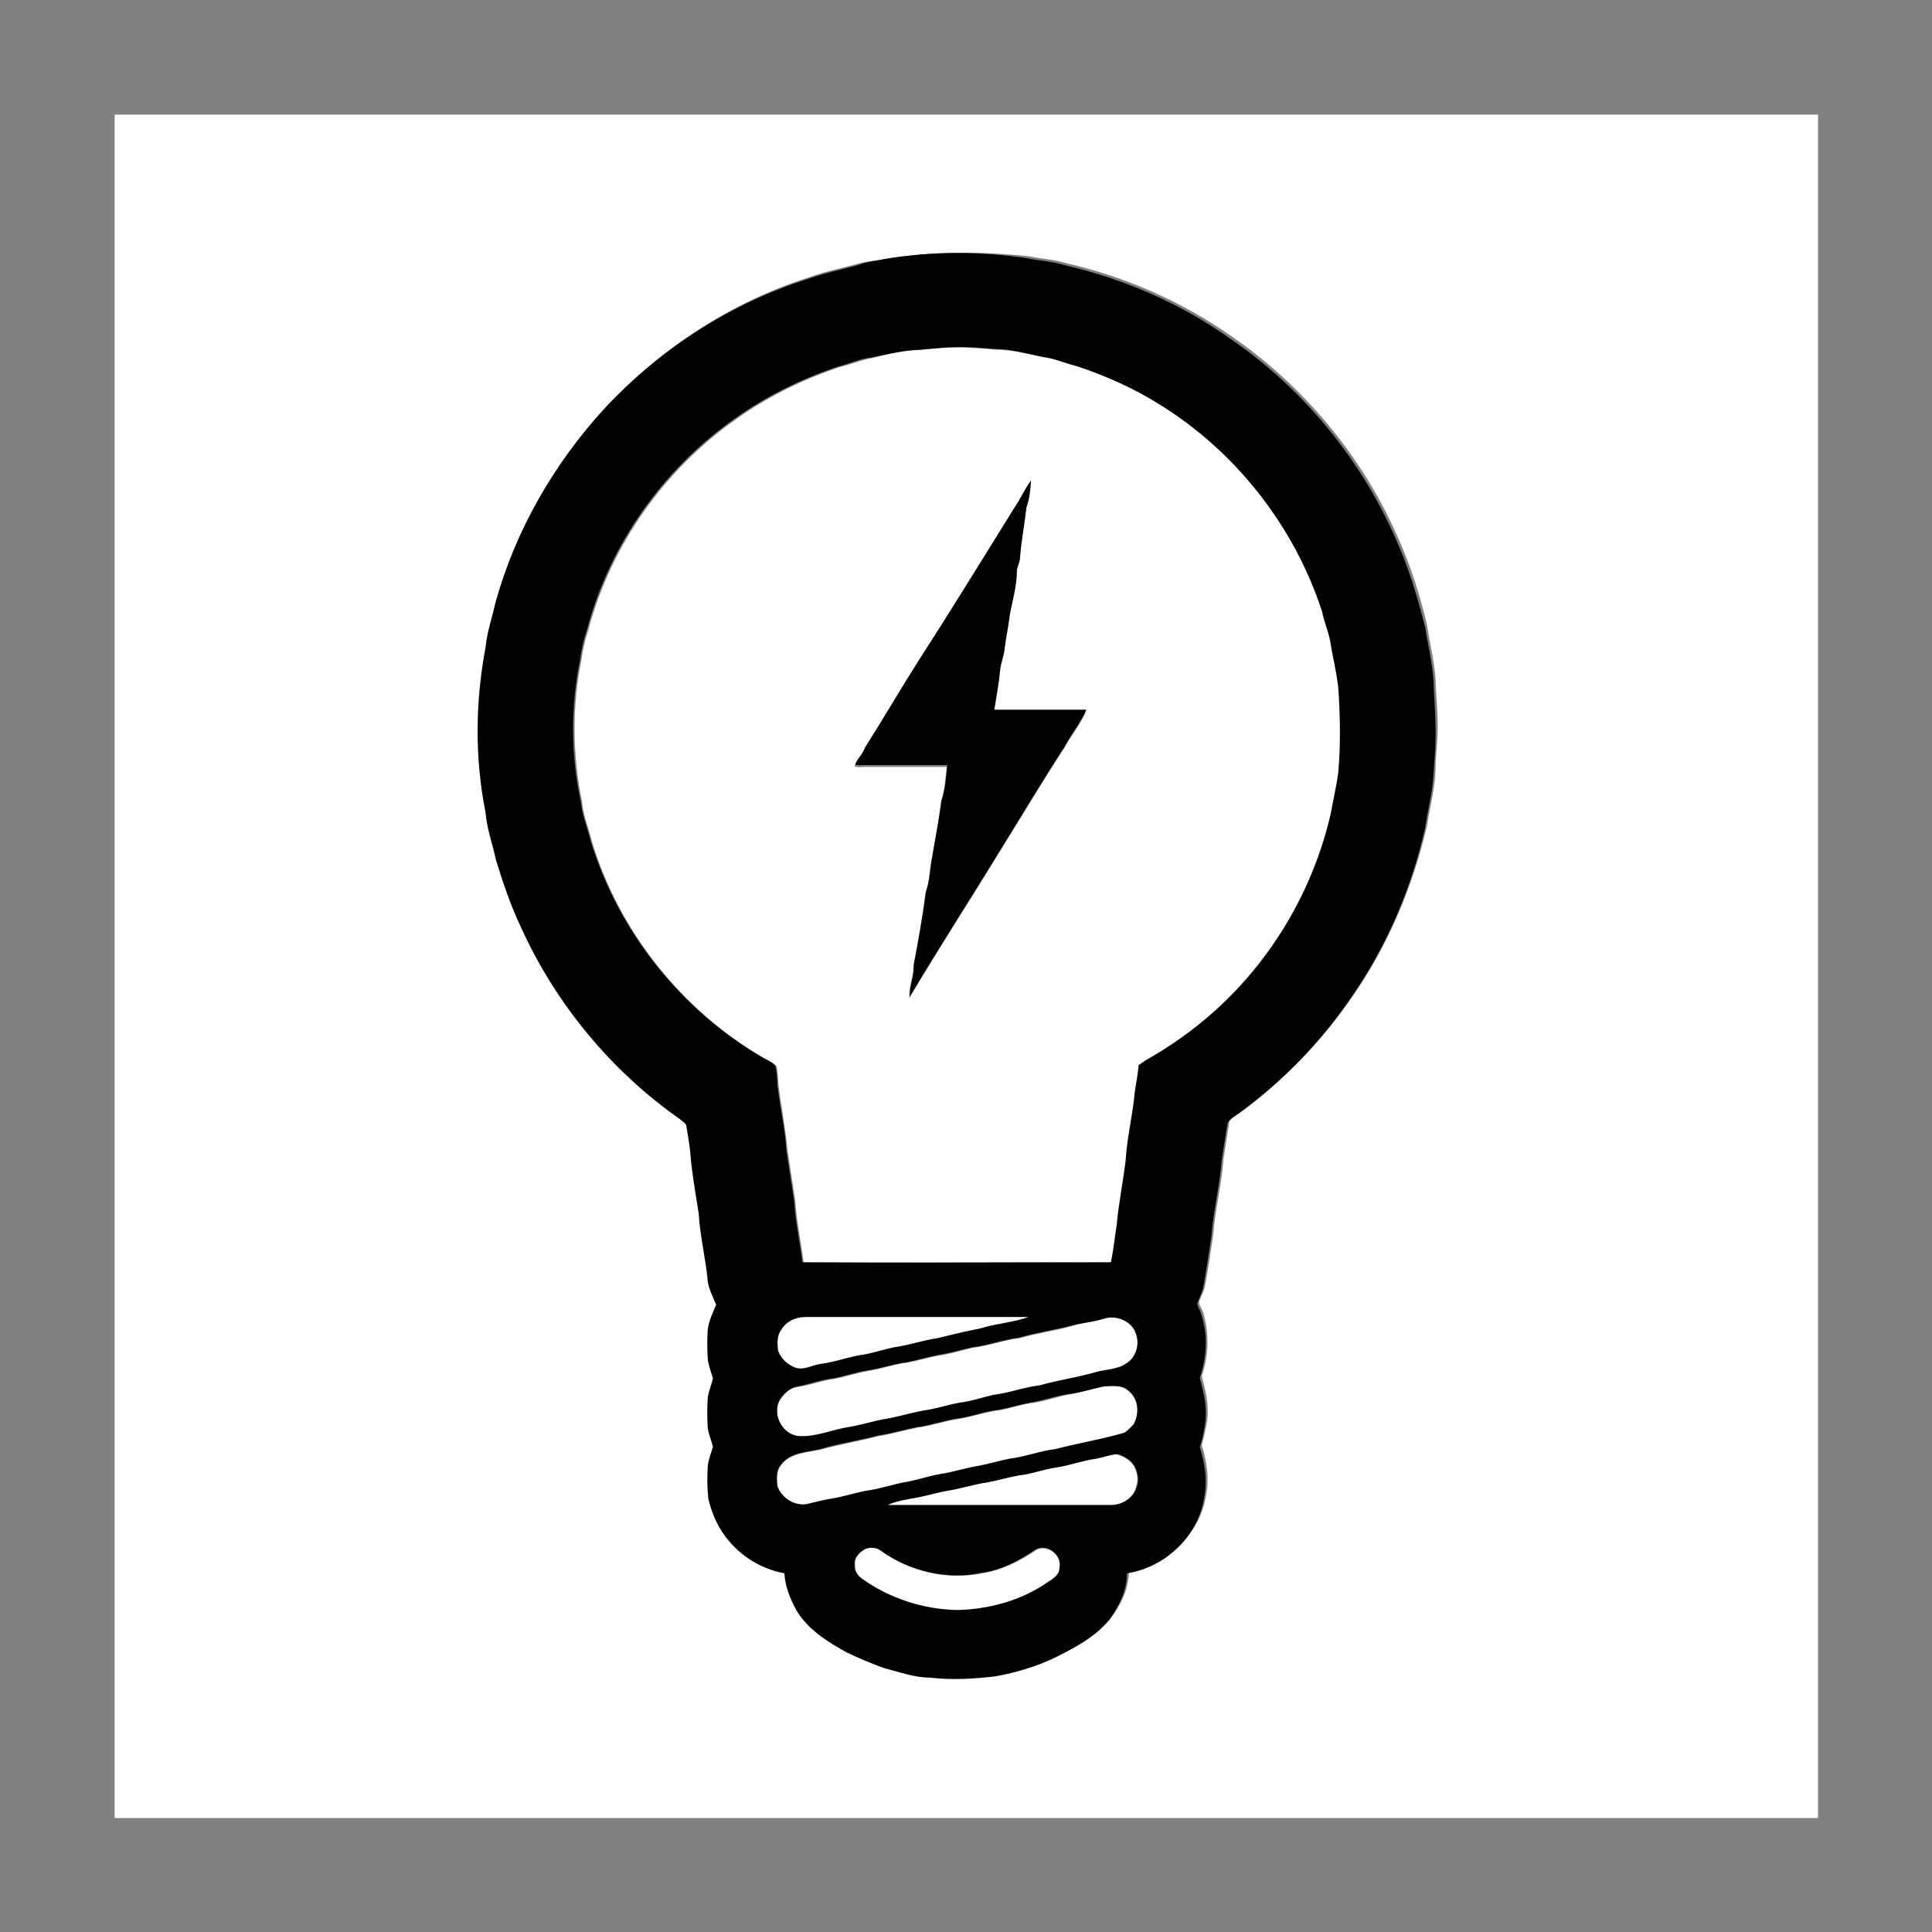 <?xml version="1.0" encoding="utf-8"?>
<!-- Generator: Adobe Illustrator 21.1.0, SVG Export Plug-In . SVG Version: 6.00 Build 0)  -->
<svg version="1.1" id="Layer_1" xmlns="http://www.w3.org/2000/svg" xmlns:xlink="http://www.w3.org/1999/xlink" x="0px" y="0px"
	 viewBox="0 0 300 300" style="enable-background:new 0 0 300 300;" xml:space="preserve">
<rect x="0" y="0" width="300" height="300" fill="#808080" stroke="none"/>
<style type="text/css">
	.st0{fill:#FFFFFF;}
	.st1{fill:#020202;}
</style>
<g>
	<path class="st0" d="M17.8,17.8h264.5v264.5H17.8V17.8 M137.5,40.2c-1.4,0.3-2.8,0.3-4.1,0.7c-2.5,0.7-5.1,1.2-7.6,2.1
		c-12,3.8-23,10.9-31.6,20.1c-8,8.6-13.9,19-17,30.3c-0.5,2.3-1.3,4.4-1.5,6.8c-1.7,8.5-1.7,17.2,0,25.7c0.2,2.5,1.1,4.9,1.6,7.3
		c1.1,3.6,2.4,7.1,3.9,10.5c5.4,11.8,14,22.3,24.7,29.8c0.4,0.3,1,0.6,1,1.2c0.3,1.8,0.6,3.5,0.7,5.3c0.4,2.7,0.8,5.4,1.2,8.2
		c0.2,3.5,1.1,7,1.4,10.5c0.2,1.3,0.8,2.4,1.3,3.6c-0.5,1.3-1.1,2.5-1.3,3.8c-0.1,1.5-0.1,3.1,0,4.6c0.1,1,0.6,2,0.8,3
		c-0.2,1-0.7,2-0.8,3.1c-0.1,1.5-0.1,3.1,0,4.6c0.1,1.1,0.6,2,0.8,3c-0.3,1-0.8,2-0.8,3c-0.1,1.7-0.2,3.4,0.1,5.1
		c0.6,2.4,1.7,4.7,3.3,6.6c2.2,2.5,5.3,4.3,8.5,4.9c0.2,2.1,0.9,4.1,1.9,5.8c1.7,3,4.8,4.8,7.8,6.5c1.8,0.9,3.7,1.7,5.7,2.4
		c2.4,0.6,4.7,1.4,7.2,1.5c3.4,0.5,6.8,0.2,10.2-0.2c3.2-0.7,6.3-1.5,9.2-2.9c3-1.5,6-3.2,8.3-5.7c1.6-2.1,2.9-4.7,2.9-7.4
		c5.9-0.9,11.1-5.9,12-11.9c0.5-2.6,0.1-5.2-0.7-7.7c0.4-1.4,0.7-2.8,0.9-4.2c0.2-2.2-0.3-4.4-0.9-6.5c1.1-3.2,1.2-6.7,0.2-10
		c-0.2-0.5-0.6-1-0.6-1.6c0.3-0.8,0.7-1.5,0.9-2.3c0.5-2.7,0.9-5.4,1.3-8.1c0.3-4,1.3-7.8,1.6-11.8c0.3-1.9,0.6-3.9,0.9-5.8
		c0.5-0.7,1.3-1.1,1.9-1.6c6.7-4.9,12.6-11,17.3-17.9c5.5-7.9,9.3-17,11.5-26.4c0.4-2.8,1.2-5.6,1.3-8.4c0-1.7,0.2-3.5,0.3-5.2
		c0.2-3.1-0.2-6.2-0.3-9.3c-0.2-2.8-0.9-5.4-1.3-8.2c-1.1-4.7-2.6-9.4-4.6-13.8c-5.5-12.5-14.6-23.4-25.8-31.1
		c-7.7-5.4-16.4-9.2-25.5-11.3c-1.9-0.6-3.9-0.7-5.9-1.1C152.2,39,144.7,39,137.5,40.2 M141.5,54.4c2.1-0.1,4.2-0.4,6.3-0.4
		c2.3-0.1,4.6,0.1,6.9,0.3c2.5,0,5,0.7,7.4,1.2c1.8,0.2,3.4,1,5.2,1.4c4.5,1.5,8.8,3.4,12.8,5.9c11.9,7.3,21.1,19,25.4,32.3
		c0.3,1.4,0.9,2.8,1.2,4.3c0.4,2.5,1,4.9,1.3,7.4c0.3,4.4,0.3,8.9,0,13.3c-0.2,2.2-0.8,4.3-1.2,6.5c-2.7,11.6-9,22.4-17.9,30.4
		c-3.3,3-7,5.7-10.9,7.8c-0.3,0.2-0.7,0.4-1,0.7c-0.2,1.4-0.4,2.8-0.6,4.2c-0.2,3.5-1.1,7-1.4,10.5c-0.5,3.4-1.2,6.7-1.4,10.1
		c-0.3,1.9-0.5,3.9-0.9,5.8c-16-0.1-31.9,0-47.9,0c-0.4-3.2-1.1-6.4-1.3-9.6c-0.4-2.6-0.8-5.2-1.2-7.8c-0.3-3.4-1-6.8-1.4-10.2
		c-0.1-1-0.1-1.9-0.3-2.9c-0.5-0.6-1.3-0.9-2-1.3c-12.7-7.4-22.5-19.7-26.7-33.7c-0.5-2-1.3-3.9-1.5-6c-1.5-7.3-1.6-14.9-0.1-22.2
		c0.2-1.6,0.6-3.2,1.1-4.7c3.5-13.1,11.8-24.8,22.9-32.6c4.9-3.5,10.4-6.2,16.1-8.1c1.7-0.4,3.3-1.1,5.1-1.4
		C137.4,55.1,139.4,54.6,141.5,54.4 M157.8,78.4c-5.1,8.2-10.2,16.5-15.4,24.7c-2.8,4.4-5.4,8.9-8.2,13.3c-0.4,0.9-1.2,1.6-1.5,2.6
		c0.4,0.2,0.9,0.1,1.3,0.1c4.3,0,8.7,0,13,0c-0.2,1.8-0.3,3.7-0.9,5.5c-0.4,3.3-1,6.5-1.6,9.7c-0.2,1.5-0.3,3-0.8,4.4
		c-0.5,3.8-1.1,7.6-1.9,11.4c0.1,1.7-0.8,3.2-0.6,4.9c4.6-7.8,9.5-15.3,14.2-23c3.3-5.3,6.5-10.7,9.9-15.9c1-1.9,2.5-3.6,3.3-5.6
		c-4.8-0.1-9.5,0-14.3,0c0.3-2,0.8-4.1,0.9-6.1c0.1-1.2,0.6-2.2,0.7-3.4c0.1-1.8,0.6-3.5,0.8-5.2c0.4-2.3,1-4.5,1.1-6.8
		c0-0.8,0.5-1.5,0.5-2.2c0.2-2.6,0.8-5.2,1-7.8c0.5-1.3,0.6-2.7,0.7-4.1C159.2,75.8,158.6,77.2,157.8,78.4 M121.3,206.5
		c0.8-1.3,2.3-2,3.7-2c11.6,0,23.1,0,34.7,0c-2.4,0.9-5.1,1-7.5,1.8c-2.2,0.4-4.4,0.9-6.6,1.5c-2.3,0.3-4.5,1.1-6.7,1.4
		c-1.5,0.3-3,0.8-4.5,1.1c-2.4,0.3-4.6,1.2-7,1.5c-1.4,0.2-2.9,1.2-4.3,0.4c-1-0.5-1.9-1.4-2.3-2.5
		C120.7,208.6,120.6,207.4,121.3,206.5 M171.3,204.8c2-0.7,4.5,0.3,5.1,2.4c0.6,1.6,0.1,3.7-1.5,4.6c-1.5,1-3.3,0.9-4.9,1.4
		c-2.8,0.8-5.7,1.2-8.5,2c-2.5,0.3-4.8,1.2-7.3,1.5c-1.7,0.4-3.5,0.9-5.2,1.2c-1.6,0.3-3.2,0.8-4.8,1.1c-2.2,0.3-4.3,1.1-6.5,1.4
		c-2,0.3-4,1-6,1.3c-2.5,0.4-4.9,1.5-7.5,1.4c-2.6-0.1-4.3-3.2-3.2-5.5c0.6-1.1,1.6-2.1,2.8-2.2c1.9-0.3,3.8-1,5.8-1.3
		c1.7-0.3,3.4-0.9,5.1-1.2c2.1-0.3,4.1-1.1,6.2-1.3c1.6-0.3,3.2-0.8,4.8-1.1c1.8-0.2,3.5-0.8,5.3-1.2c2.5-0.3,4.8-1.2,7.3-1.5
		c2.7-0.8,5.5-1.1,8.2-1.9C168.1,205.4,169.7,205.2,171.3,204.8 M171.3,215.3c1.3-0.1,2.9-0.3,3.9,0.7c1.6,1.2,1.8,3.6,0.8,5.3
		c-0.4,0.5-0.9,1-1.5,1.3c-3.5,1-7.1,1.6-10.6,2.5c-2.4,0.3-4.7,1.2-7.1,1.5c-1.6,0.3-3.2,0.8-4.8,1.1c-2.1,0.3-4.1,1.1-6.1,1.3
		c-1.7,0.3-3.4,0.9-5.1,1.2c-2,0.3-3.9,1-5.8,1.3c-2,0.3-3.9,1-5.9,1.3c-1.2,0.2-2.4,0.6-3.6,0.8c-2,0.5-4.2-0.9-4.8-2.8
		c-0.1-1.1-0.2-2.4,0.6-3.3c1.4-1.9,4-1.9,6.1-2.4c3-0.8,6-1.3,9-2.1c2-0.3,4-0.9,6-1.3c2.3-0.3,4.4-1.1,6.7-1.4
		c1.8-0.3,3.5-0.9,5.3-1.2c1.9-0.2,3.7-0.9,5.6-1.2c1.9-0.2,3.8-0.9,5.7-1.3C167.6,216.3,169.4,215.7,171.3,215.3 M170.2,226.5
		c1.1-0.2,2.1-0.6,3.1-0.7c1.1,0.3,2.2,0.9,2.8,1.9c0.5,1,0.7,2.1,0.3,3.2c-0.4,1.8-2.4,2.9-4.2,2.8c-11.5,0-23,0-34.5,0
		c1.5-0.6,3.2-0.9,4.8-1.2c1.5-0.3,2.9-0.8,4.4-1c2.1-0.3,4.1-1,6.2-1.3c1.7-0.3,3.3-0.8,5-1.1c1.9-0.2,3.7-0.9,5.6-1.2
		C166,227.6,168,226.8,170.2,226.5 M134.4,240.5c0.8-0.3,1.8-0.2,2.5,0.4c4.5,3.2,10.3,4.5,15.7,3.4c3-0.5,5.8-1.9,8.3-3.6
		c1.8-1,4.2,0.9,3.7,2.9c0,1-0.9,1.6-1.7,2.1c-4.2,2.8-9.2,4.3-14.2,4.4c-5.3-0.1-10.6-1.8-14.8-4.9c-0.7-0.5-1.2-1.3-1.1-2.2
		C132.6,241.8,133.5,241,134.4,240.5L134.4,240.5z"/>
	<path class="st1" d="M137.5,40.2c7.2-1.2,14.7-1.2,22-0.1c2,0.4,4,0.5,5.9,1.1c9.1,2.1,17.9,5.9,25.5,11.3
		c11.3,7.7,20.3,18.6,25.8,31.1c2,4.4,3.4,9.1,4.6,13.8c0.4,2.7,1.1,5.4,1.3,8.2c0.1,3.1,0.4,6.2,0.3,9.3c0,1.7-0.2,3.5-0.3,5.2
		c-0.1,2.8-0.9,5.6-1.3,8.4c-2.1,9.4-6,18.5-11.5,26.4c-4.7,6.9-10.6,13-17.3,17.9c-0.7,0.5-1.5,0.9-1.9,1.6
		c-0.3,1.9-0.6,3.9-0.9,5.8c-0.3,4-1.3,7.8-1.6,11.8c-0.4,2.7-0.8,5.4-1.3,8.1c-0.2,0.8-0.6,1.5-0.9,2.3c0.1,0.6,0.5,1.1,0.6,1.6
		c1.1,3.2,0.9,6.7-0.2,10c0.6,2.1,1.1,4.3,0.9,6.5c-0.2,1.4-0.4,2.8-0.9,4.2c0.8,2.5,1.2,5.1,0.7,7.7c-0.8,6-6,11-12,11.9
		c0,2.7-1.3,5.3-2.9,7.4c-2.2,2.6-5.3,4.2-8.3,5.7c-2.9,1.4-6,2.3-9.2,2.9c-3.4,0.4-6.8,0.6-10.2,0.2c-2.5,0-4.8-0.9-7.2-1.5
		c-1.9-0.7-3.8-1.5-5.7-2.4c-2.9-1.6-6-3.5-7.8-6.5c-1-1.8-1.8-3.8-1.9-5.8c-3.3-0.6-6.4-2.4-8.5-4.9c-1.7-1.9-2.7-4.2-3.3-6.6
		c-0.2-1.7-0.2-3.4-0.1-5.1c0.1-1.1,0.5-2,0.8-3c-0.2-1-0.7-2-0.8-3c-0.1-1.5-0.1-3.1,0-4.6c0.1-1.1,0.6-2,0.8-3.1
		c-0.3-1-0.7-2-0.8-3c-0.1-1.5-0.1-3.1,0-4.6c0.2-1.4,0.8-2.6,1.3-3.8c-0.5-1.2-1.1-2.4-1.3-3.6c-0.3-3.5-1.2-7-1.4-10.5
		c-0.4-2.7-0.9-5.4-1.2-8.2c-0.1-1.8-0.4-3.5-0.7-5.3c0-0.6-0.6-0.8-1-1.2c-10.7-7.5-19.3-17.9-24.7-29.8c-1.6-3.4-2.8-6.9-3.9-10.5
		c-0.5-2.4-1.4-4.8-1.6-7.3c-1.7-8.5-1.6-17.2,0-25.7c0.2-2.3,1-4.5,1.5-6.8c3.1-11.3,9.1-21.7,17-30.3c8.6-9.2,19.5-16.3,31.6-20.1
		c2.5-0.9,5-1.4,7.6-2.1C134.7,40.6,136.1,40.5,137.5,40.2 M141.5,54.4c-2.1,0.2-4.1,0.7-6.2,1.1c-1.8,0.2-3.4,1-5.1,1.4
		c-5.7,1.9-11.2,4.6-16.1,8.1c-11.1,7.8-19.4,19.5-22.9,32.6c-0.5,1.5-0.9,3.1-1.1,4.7c-1.5,7.3-1.5,14.9,0.1,22.2
		c0.2,2.1,1,4,1.5,6c4.3,14.1,14,26.3,26.7,33.7c0.7,0.4,1.5,0.7,2,1.3c0.2,0.9,0.3,1.9,0.3,2.9c0.4,3.4,1.2,6.8,1.4,10.2
		c0.4,2.6,0.8,5.2,1.2,7.8c0.2,3.2,0.9,6.4,1.3,9.6c16,0.1,31.9,0,47.9,0c0.4-1.9,0.6-3.9,0.9-5.8c0.3-3.4,1-6.7,1.4-10.1
		c0.2-3.5,1.1-7,1.4-10.5c0.2-1.4,0.5-2.8,0.6-4.2c0.3-0.2,0.7-0.5,1-0.7c3.9-2.2,7.6-4.8,10.9-7.8c8.9-8,15.2-18.8,17.9-30.4
		c0.4-2.2,0.9-4.3,1.2-6.5c0.4-4.4,0.3-8.9,0-13.3c-0.3-2.5-0.9-4.9-1.3-7.4c-0.3-1.4-0.9-2.8-1.2-4.3c-4.3-13.3-13.5-25-25.4-32.3
		c-4-2.5-8.3-4.4-12.8-5.9c-1.7-0.4-3.4-1.2-5.2-1.4c-2.5-0.5-4.9-1.2-7.4-1.2c-2.3-0.2-4.6-0.4-6.9-0.3
		C145.7,54,143.6,54.3,141.5,54.4 M121.3,206.5c-0.7,0.9-0.6,2.1-0.5,3.2c0.4,1.1,1.2,2,2.3,2.5c1.4,0.8,2.9-0.2,4.3-0.4
		c2.4-0.3,4.6-1.2,7-1.5c1.5-0.3,3-0.8,4.5-1.1c2.3-0.3,4.5-1.1,6.7-1.4c2.2-0.5,4.4-1.1,6.6-1.5c2.5-0.8,5.1-0.9,7.5-1.8
		c-11.6,0-23.1,0-34.7,0C123.5,204.5,122,205.2,121.3,206.5 M171.3,204.8c-1.6,0.5-3.2,0.6-4.8,1c-2.7,0.7-5.5,1.1-8.2,1.9
		c-2.5,0.3-4.8,1.2-7.3,1.5c-1.8,0.4-3.5,0.9-5.3,1.2c-1.6,0.3-3.2,0.8-4.8,1.1c-2.1,0.3-4.1,1-6.2,1.3c-1.7,0.3-3.4,0.8-5.1,1.2
		c-2,0.2-3.8,0.9-5.8,1.3c-1.2,0.2-2.2,1.2-2.8,2.2c-1.1,2.3,0.6,5.4,3.2,5.5c2.6,0.1,5-1,7.5-1.4c2-0.3,4-1,6-1.3
		c2.2-0.4,4.3-1.1,6.5-1.4c1.6-0.3,3.2-0.8,4.8-1.1c1.8-0.2,3.5-0.8,5.2-1.2c2.5-0.3,4.8-1.2,7.3-1.5c2.8-0.8,5.7-1.2,8.5-2
		c1.6-0.5,3.5-0.4,4.9-1.4c1.5-0.9,2.1-3,1.5-4.6C175.8,205.1,173.2,204.1,171.3,204.8 M171.3,215.3c-1.9,0.4-3.7,1-5.6,1.2
		c-1.9,0.3-3.8,1-5.7,1.3c-1.9,0.3-3.7,1-5.6,1.2c-1.8,0.3-3.5,0.9-5.3,1.2c-2.3,0.3-4.4,1.1-6.7,1.4c-2,0.4-4,1-6,1.3
		c-3,0.8-6,1.2-9,2.1c-2.1,0.5-4.7,0.5-6.1,2.4c-0.8,0.9-0.7,2.2-0.6,3.3c0.6,1.9,2.8,3.3,4.8,2.8c1.2-0.3,2.4-0.6,3.6-0.8
		c2-0.3,3.9-1,5.9-1.3c2-0.3,3.9-1,5.8-1.3c1.7-0.3,3.4-0.9,5.1-1.2c2.1-0.3,4.1-1,6.1-1.3c1.6-0.3,3.2-0.8,4.8-1.1
		c2.4-0.3,4.7-1.2,7.1-1.5c3.5-0.9,7.1-1.5,10.6-2.5c0.6-0.3,1-0.8,1.5-1.3c1-1.7,0.8-4.1-0.8-5.3
		C174.2,215,172.6,215.2,171.3,215.3 M170.2,226.5c-2.2,0.3-4.2,1.1-6.4,1.4c-1.9,0.3-3.7,1-5.6,1.2c-1.7,0.3-3.3,0.8-5,1.1
		c-2.1,0.3-4.1,1-6.2,1.3c-1.5,0.3-2.9,0.7-4.4,1c-1.6,0.3-3.3,0.5-4.8,1.2c11.5,0,23,0,34.5,0c1.8,0.1,3.7-1,4.2-2.8
		c0.4-1,0.2-2.2-0.3-3.2c-0.6-1-1.7-1.7-2.8-1.9C172.3,225.9,171.3,226.3,170.2,226.5 M134.4,240.5c-0.9,0.5-1.8,1.3-1.7,2.4
		c-0.1,0.9,0.4,1.7,1.1,2.2c4.3,3.1,9.6,4.8,14.8,4.9c5-0.1,10.1-1.5,14.2-4.4c0.8-0.5,1.7-1.1,1.7-2.1c0.5-2-1.9-3.9-3.7-2.9
		c-2.5,1.7-5.2,3.2-8.3,3.6c-5.4,1.2-11.2-0.2-15.7-3.4C136.2,240.3,135.2,240.2,134.4,240.5 M157.8,78.4c0.8-1.2,1.4-2.6,2.3-3.8
		c-0.1,1.4-0.2,2.8-0.7,4.1c-0.3,2.6-0.8,5.2-1,7.8c0,0.8-0.5,1.5-0.5,2.2c0,2.3-0.7,4.6-1.1,6.8c-0.2,1.8-0.6,3.5-0.8,5.2
		c-0.1,1.2-0.6,2.2-0.7,3.4c-0.2,2.1-0.6,4.1-0.9,6.1c4.8,0,9.5,0,14.3,0c-0.9,2-2.3,3.7-3.3,5.6c-3.4,5.2-6.6,10.6-9.9,15.9
		c-4.7,7.7-9.6,15.3-14.2,23c-0.1-1.7,0.7-3.2,0.6-4.9c0.7-3.8,1.4-7.6,1.9-11.4c0.5-1.4,0.6-2.9,0.8-4.4c0.5-3.2,1.2-6.5,1.6-9.7
		c0.6-1.8,0.7-3.6,0.9-5.5c-4.3,0-8.7,0-13,0c-0.4,0-0.9,0.1-1.3-0.1c0.3-0.9,1.2-1.6,1.5-2.6c2.8-4.4,5.4-8.9,8.2-13.3
		C147.6,94.9,152.7,86.6,157.8,78.4L157.8,78.4z"/>
</g>
</svg>

